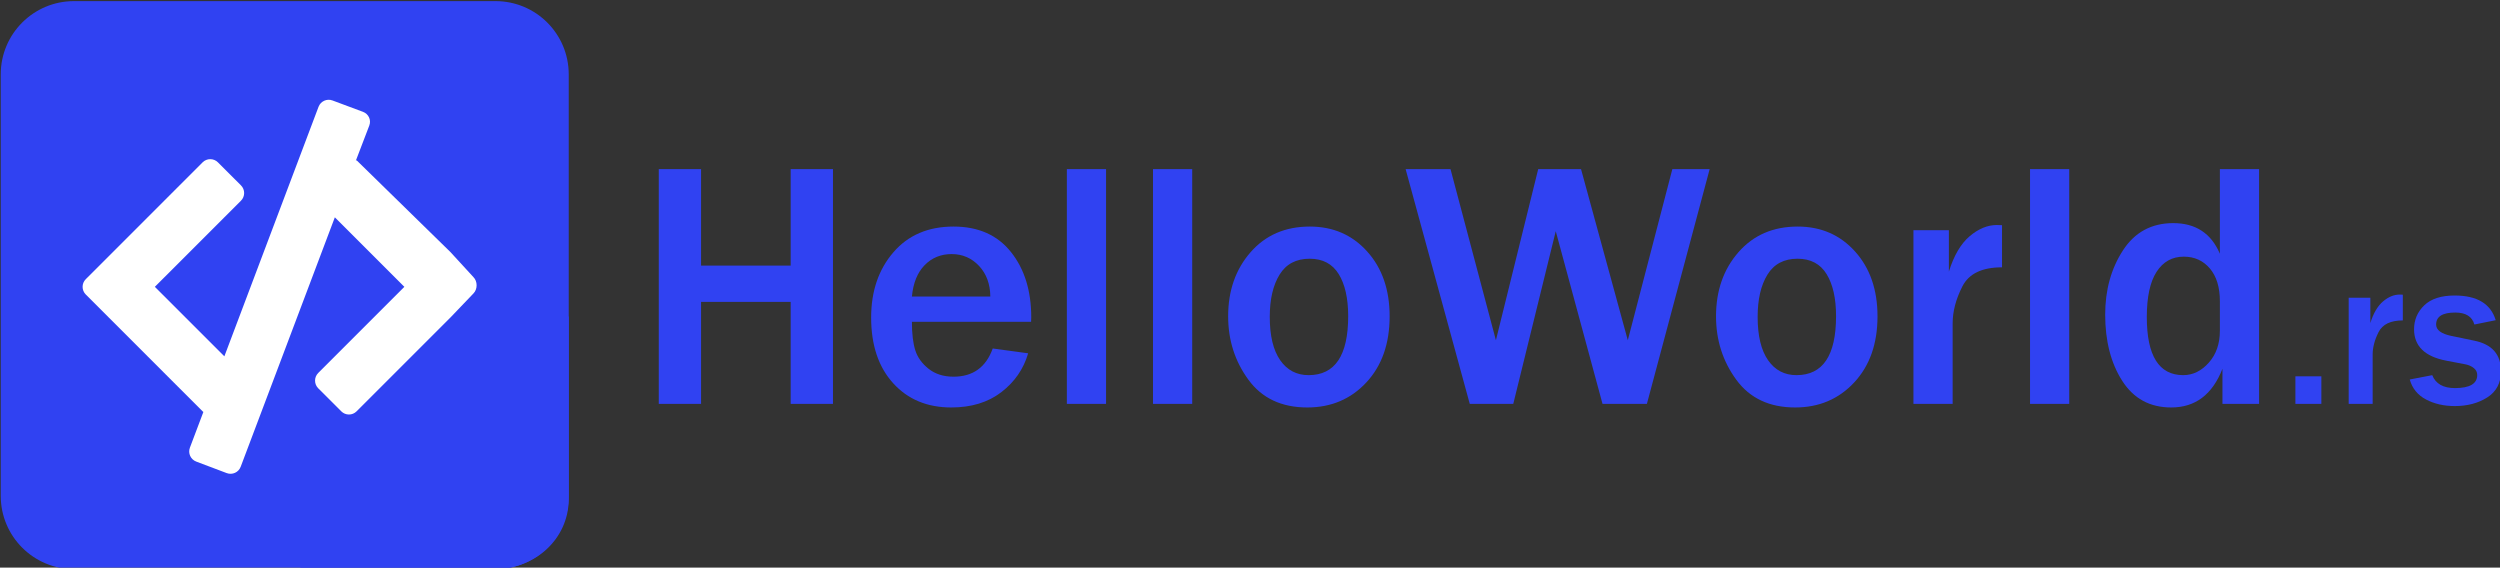<?xml version="1.0" encoding="UTF-8" standalone="no"?>
<!DOCTYPE svg PUBLIC "-//W3C//DTD SVG 1.1//EN" "http://www.w3.org/Graphics/SVG/1.1/DTD/svg11.dtd">
<svg width="100%" height="100%" viewBox="0 0 621 141" version="1.1" xmlns="http://www.w3.org/2000/svg" xmlns:xlink="http://www.w3.org/1999/xlink" xml:space="preserve" xmlns:serif="http://www.serif.com/" style="fill-rule:evenodd;clip-rule:evenodd;stroke-linejoin:round;stroke-miterlimit:2;">
    <rect x="0" y="0" width="621" height="141" fill="#333333" stroke="none"/>
    <g transform="matrix(1,0,0,1,-381.563,-189.591)">
        <g transform="matrix(4.167,0,0,4.167,0,-927.013)">
            <g transform="matrix(0.342,0,0,0.342,22.178,183.015)">
                <path d="M348.082,318.782L340.709,318.782L340.709,301.006L325.092,301.006L325.092,318.782L317.719,318.782L317.719,277.866L325.092,277.866L325.092,294.682L340.709,294.682L340.709,277.866L348.082,277.866L348.082,318.782Z" style="fill:rgb(48,66,242);fill-rule:nonzero;"/>
            </g>
        </g>
        <g transform="matrix(4.167,0,0,4.167,0,-927.013)">
            <g transform="matrix(0.342,0,0,0.342,22.178,183.015)">
                <path d="M375.51,300.076C375.488,297.899 374.834,296.119 373.547,294.742C372.258,293.364 370.664,292.674 368.766,292.674C366.887,292.674 365.318,293.319 364.059,294.606C362.801,295.895 362.061,297.719 361.842,300.076L375.51,300.076ZM375.93,309.129L382.104,309.969C381.305,312.707 379.746,314.965 377.428,316.742C375.109,318.522 372.201,319.41 368.705,319.41C364.51,319.41 361.131,318.002 358.574,315.184C356.016,312.366 354.736,308.549 354.736,303.735C354.736,299.158 356.025,295.371 358.604,292.373C361.182,289.375 364.678,287.877 369.096,287.877C373.412,287.877 376.748,289.356 379.105,292.313C381.465,295.272 382.643,299.069 382.643,303.703L382.613,304.483L361.842,304.483C361.842,306.541 362.035,308.19 362.426,309.428C362.814,310.668 363.59,311.746 364.748,312.666C365.908,313.586 367.355,314.045 369.096,314.045C372.471,314.045 374.75,312.407 375.93,309.129Z" style="fill:rgb(48,66,242);fill-rule:nonzero;"/>
            </g>
        </g>
        <g transform="matrix(4.167,0,0,4.167,0,-927.013)">
            <g transform="matrix(0.342,0,0,0.342,22.178,183.015)">
                <rect x="388.848" y="277.866" width="6.834" height="40.916" style="fill:rgb(48,66,242);fill-rule:nonzero;"/>
            </g>
        </g>
        <g transform="matrix(4.167,0,0,4.167,0,-927.013)">
            <g transform="matrix(0.342,0,0,0.342,22.178,183.015)">
                <rect x="403.865" y="277.866" width="6.834" height="40.916" style="fill:rgb(48,66,242);fill-rule:nonzero;"/>
            </g>
        </g>
        <g transform="matrix(4.167,0,0,4.167,0,-927.013)">
            <g transform="matrix(0.342,0,0,0.342,22.178,183.015)">
                <path d="M430.992,313.776C435.588,313.776 437.885,310.348 437.885,303.494C437.885,300.397 437.336,297.953 436.236,296.164C435.137,294.377 433.449,293.483 431.172,293.483C428.813,293.483 427.064,294.407 425.926,296.256C424.787,298.104 424.217,300.557 424.217,303.614C424.217,306.91 424.82,309.428 426.031,311.168C427.24,312.907 428.893,313.776 430.992,313.776ZM430.752,319.41C426.275,319.41 422.857,317.801 420.5,314.584C418.143,311.367 416.963,307.68 416.963,303.524C416.963,299.047 418.268,295.321 420.875,292.344C423.482,289.366 426.924,287.877 431.201,287.877C435.258,287.877 438.59,289.326 441.197,292.223C443.805,295.121 445.109,298.889 445.109,303.524C445.109,308.301 443.756,312.141 441.047,315.049C438.34,317.957 434.908,319.41 430.752,319.41Z" style="fill:rgb(48,66,242);fill-rule:nonzero;"/>
            </g>
        </g>
        <g transform="matrix(4.167,0,0,4.167,0,-927.013)">
            <g transform="matrix(0.342,0,0,0.342,22.178,183.015)">
                <path d="M500.891,277.866L489.951,318.782L482.217,318.782L474.064,288.686L466.66,318.782L459.076,318.782L447.896,277.866L455.721,277.866L463.633,307.69L471.006,277.866L478.471,277.866L486.623,307.69L494.387,277.866L500.891,277.866Z" style="fill:rgb(48,66,242);fill-rule:nonzero;"/>
            </g>
        </g>
        <g transform="matrix(4.167,0,0,4.167,0,-927.013)">
            <g transform="matrix(0.342,0,0,0.342,22.178,183.015)">
                <path d="M516.029,313.776C520.625,313.776 522.922,310.348 522.922,303.494C522.922,300.397 522.373,297.953 521.273,296.164C520.174,294.377 518.486,293.483 516.209,293.483C513.849,293.483 512.102,294.407 510.963,296.256C509.824,298.104 509.254,300.557 509.254,303.614C509.254,306.91 509.857,309.428 511.068,311.168C512.276,312.907 513.93,313.776 516.029,313.776ZM515.789,319.41C511.313,319.41 507.895,317.801 505.537,314.584C503.18,311.367 502,307.68 502,303.524C502,299.047 503.305,295.321 505.912,292.344C508.52,289.366 511.961,287.877 516.237,287.877C520.294,287.877 523.627,289.326 526.234,292.223C528.842,295.121 530.146,298.889 530.146,303.524C530.146,308.301 528.793,312.141 526.084,315.049C523.377,317.957 519.945,319.41 515.789,319.41Z" style="fill:rgb(48,66,242);fill-rule:nonzero;"/>
            </g>
        </g>
        <g transform="matrix(4.167,0,0,4.167,0,-927.013)">
            <g transform="matrix(0.342,0,0,0.342,22.178,183.015)">
                <path d="M543.244,318.782L536.41,318.782L536.41,288.506L542.586,288.506L542.586,295.731C543.465,292.912 544.674,290.856 546.213,289.557C547.75,288.258 549.33,287.608 550.947,287.608C551.168,287.608 551.467,287.617 551.848,287.637L551.848,294.981C548.371,294.981 546.066,296.09 544.938,298.309C543.809,300.526 543.244,302.674 543.244,304.752L543.244,318.782Z" style="fill:rgb(48,66,242);fill-rule:nonzero;"/>
            </g>
        </g>
        <g transform="matrix(4.167,0,0,4.167,0,-927.013)">
            <g transform="matrix(0.342,0,0,0.342,22.178,183.015)">
                <rect x="556.732" y="277.866" width="6.834" height="40.916" style="fill:rgb(48,66,242);fill-rule:nonzero;"/>
            </g>
        </g>
        <g transform="matrix(4.167,0,0,4.167,0,-927.013)">
            <g transform="matrix(0.342,0,0,0.342,22.178,183.015)">
                <path d="M589.824,300.916C589.824,298.459 589.24,296.545 588.07,295.176C586.902,293.807 585.389,293.123 583.529,293.123C581.512,293.123 579.934,294.002 578.793,295.76C577.654,297.52 577.086,300.147 577.086,303.645C577.086,310.399 579.203,313.776 583.439,313.776C585.119,313.776 586.602,313.051 587.891,311.602C589.18,310.153 589.824,308.301 589.824,306.041L589.824,300.916ZM596.658,318.782L590.273,318.782L590.273,312.666C588.516,317.162 585.537,319.41 581.342,319.41C577.625,319.41 574.777,317.862 572.799,314.764C570.82,311.666 569.832,307.821 569.832,303.225C569.832,298.948 570.861,295.221 572.918,292.043C574.977,288.867 577.904,287.278 581.701,287.278C585.598,287.278 588.305,289.057 589.824,292.614L589.824,277.866L596.658,277.866L596.658,318.782Z" style="fill:rgb(48,66,242);fill-rule:nonzero;"/>
            </g>
        </g>
        <g transform="matrix(4.167,0,0,4.167,0,-927.013)">
            <g transform="matrix(0.342,0,0,0.342,22.178,183.015)">
                <rect x="602.988" y="313.981" width="4.524" height="4.801" style="fill:rgb(48,66,242);fill-rule:nonzero;"/>
            </g>
        </g>
        <g transform="matrix(4.167,0,0,4.167,0,-927.013)">
            <g transform="matrix(0.342,0,0,0.342,22.178,183.015)">
                <path d="M616.451,318.782L612.275,318.782L612.275,300.28L616.049,300.28L616.049,304.694C616.586,302.973 617.324,301.715 618.266,300.922C619.205,300.127 620.17,299.731 621.16,299.731C621.293,299.731 621.477,299.737 621.709,299.748L621.709,304.237C619.584,304.237 618.176,304.914 617.486,306.27C616.797,307.625 616.451,308.938 616.451,310.207L616.451,318.782Z" style="fill:rgb(48,66,242);fill-rule:nonzero;"/>
            </g>
        </g>
        <g transform="matrix(4.167,0,0,4.167,0,-927.013)">
            <g transform="matrix(0.342,0,0,0.342,22.178,183.015)">
                <path d="M622.918,314.532L626.838,313.78C627.436,315.282 628.756,316.033 630.795,316.033C633.383,316.033 634.678,315.27 634.678,313.744C634.678,313.256 634.477,312.852 634.074,312.535C633.67,312.217 633.193,312.004 632.645,311.893L629.273,311.252C625.537,310.532 623.67,308.705 623.67,305.776C623.67,304.139 624.262,302.75 625.445,301.608C626.631,300.467 628.395,299.895 630.74,299.895C634.646,299.895 637.035,301.33 637.902,304.199L634.184,304.951C633.793,303.559 632.682,302.864 630.85,302.864C628.627,302.864 627.516,303.559 627.516,304.951C627.516,305.916 628.414,306.58 630.209,306.948L634.184,307.772C637.273,308.407 638.818,310.178 638.818,313.084C638.818,315.123 638.023,316.647 636.436,317.655C634.85,318.662 632.963,319.166 630.775,319.166C628.883,319.166 627.211,318.783 625.758,318.02C624.305,317.258 623.357,316.094 622.918,314.532Z" style="fill:rgb(48,66,242);fill-rule:nonzero;"/>
            </g>
        </g>
        <g transform="matrix(4.167,0,0,4.167,0,-927.013)">
            <g transform="matrix(0.342,0,0,0.342,22.178,183.015)">
                <path d="M302.025,334.824C302.025,341.87 296.313,347.583 289.266,347.583L215.785,347.583C208.738,347.583 203.025,341.87 203.025,334.824L203.025,261.343C203.025,254.296 208.738,248.583 215.785,248.583L289.266,248.583C296.313,248.583 302.025,254.296 302.025,261.343L302.025,334.824Z" style="fill:rgb(48,66,242);fill-rule:nonzero;"/>
            </g>
        </g>
        <g transform="matrix(4.167,0,0,4.167,0,-927.013)">
            <g transform="matrix(0.342,0,0,0.342,22.178,183.015)">
                <path d="M301.887,303.409L267.156,268.657C267.156,268.657 266.947,268.419 266.434,268.176L261.086,266.169C260.109,265.799 259.004,266.294 258.637,267.268L251.207,286.928L241.074,276.941C240.338,276.203 239.139,276.203 238.402,276.941L218.021,297.322C217.281,298.059 217.281,299.256 218.021,299.994L222.039,304.016C222.043,304.02 222.047,304.022 222.051,304.026C222.051,304.026 238.488,320.448 238.533,320.485L236.186,326.705C235.904,327.449 236.125,328.12 236.68,328.626L255.559,347.583L289.121,347.583C296.162,347.583 302.025,342.32 302.025,335.35L302.025,303.662L301.887,303.409Z" style="fill:rgb(48,66,242);fill-rule:nonzero;"/>
            </g>
        </g>
        <g transform="matrix(1.424,0,0,1.424,92.409,-164.448)">
            <path d="M285.643,296.963L281.623,292.583L281.621,292.583L265.262,276.582C265.221,276.54 265.172,276.689 265.129,276.653L267.477,270.522C267.846,269.544 267.354,268.5 266.377,268.131L261.057,266.147C260.079,265.777 258.989,266.283 258.621,267.258L242.195,310.78L230.068,298.656L245.094,283.632C245.83,282.894 245.83,281.699 245.094,280.96L241.072,276.941C240.336,276.203 239.137,276.203 238.4,276.941L218.02,297.322C217.281,298.059 217.281,299.256 218.02,299.994L222.039,304.016C222.043,304.02 222.047,304.022 222.051,304.026L238.4,320.374C238.441,320.416 238.488,320.448 238.533,320.485L236.186,326.705C235.816,327.681 236.309,328.772 237.285,329.139L242.605,331.149C243.582,331.516 244.672,331.024 245.041,330.047L261.467,286.532L273.594,298.658L258.568,313.682C257.832,314.42 257.832,315.617 258.568,316.355L262.59,320.374C263.326,321.116 264.525,321.116 265.262,320.374L281.611,304.026C281.615,304.022 281.619,304.02 281.623,304.016L285.643,299.815C286.381,299.077 286.381,297.7 285.643,296.963Z" style="fill:white;fill-rule:nonzero;"/>
        </g>
    </g>
</svg>
